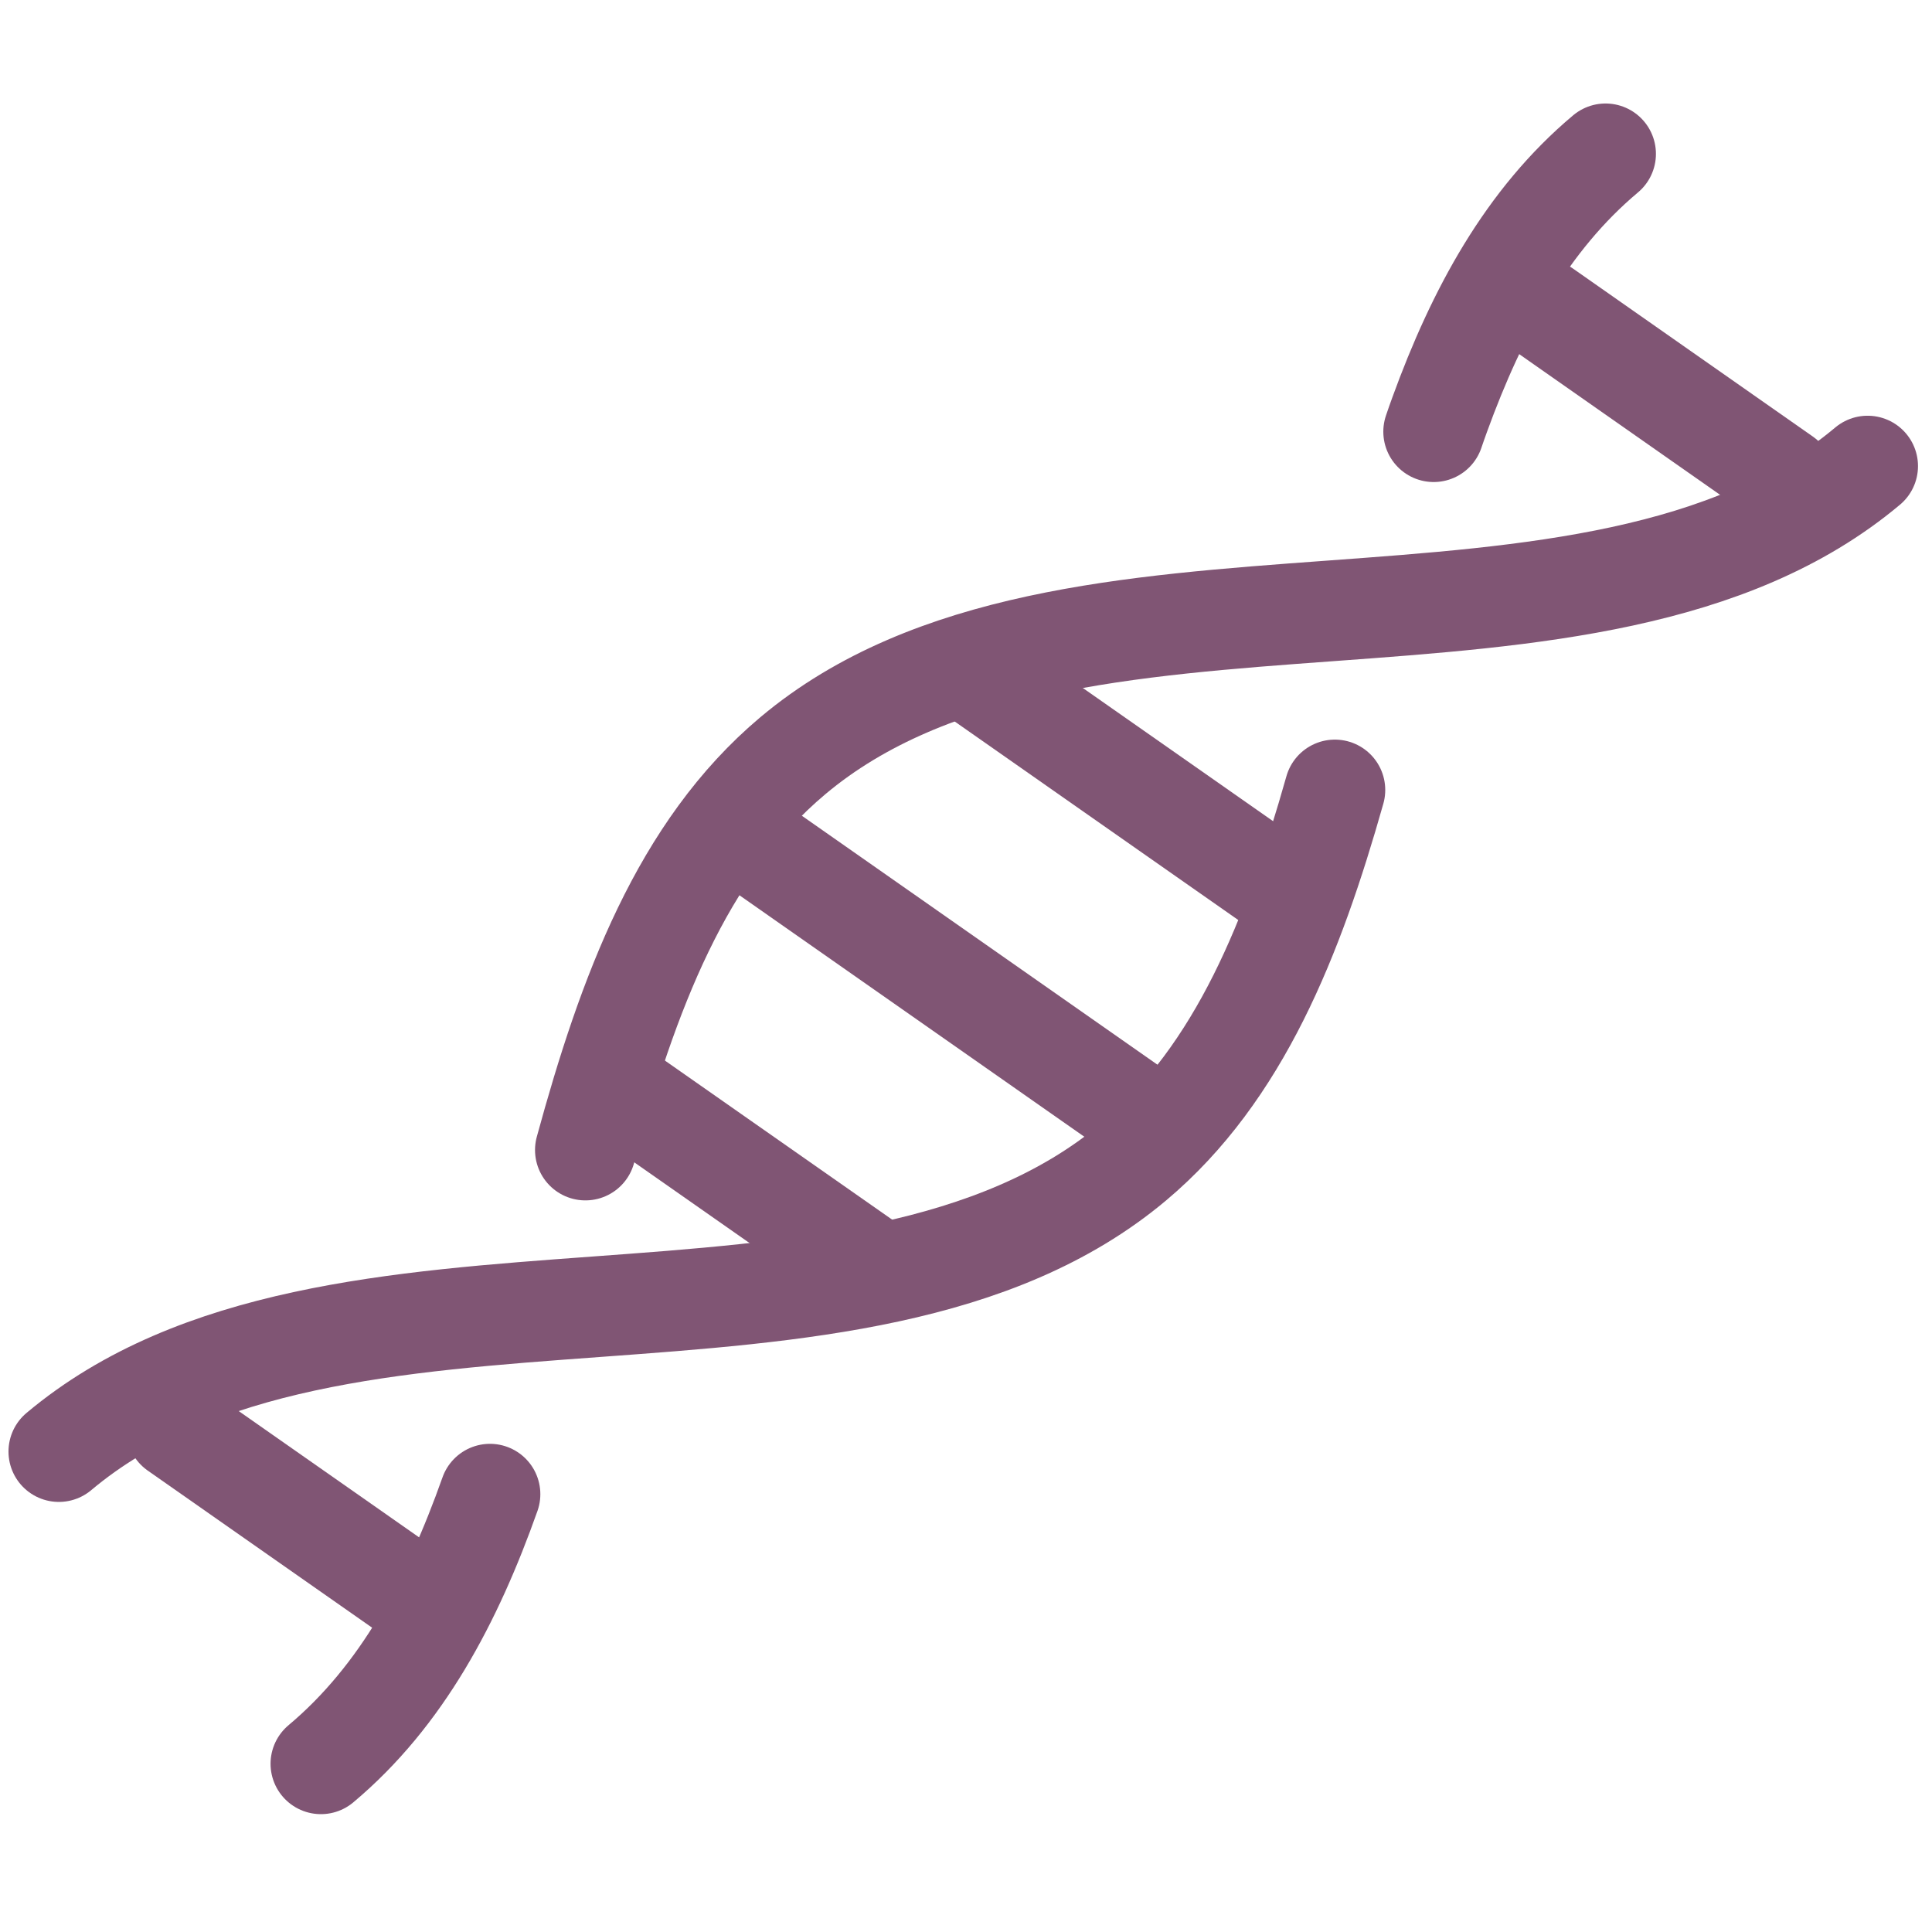 <svg width="28" height="28" viewBox="0 0 28 28" fill="none" xmlns="http://www.w3.org/2000/svg">
<path d="M14.191 9.812L18.609 12.905" stroke="#805574" stroke-width="1.463" stroke-linecap="round" stroke-linejoin="round"/>
<path d="M11.035 12.305L16.4 16.061" stroke="#805574" stroke-width="1.463" stroke-linecap="round" stroke-linejoin="round"/>
<path d="M8.873 15.729L12.66 18.38" stroke="#805574" stroke-width="1.463" stroke-linecap="round" stroke-linejoin="round"/>
<path d="M22.381 4.494L25.852 6.925" stroke="#805574" stroke-width="1.463" stroke-linecap="round" stroke-linejoin="round"/>
<path d="M2.561 20.714L6.032 23.144" stroke="#805574" stroke-width="1.463" stroke-linecap="round" stroke-linejoin="round"/>
<path d="M4.651 25.562C5.824 24.578 6.554 23.198 7.101 21.655M27.067 6.755C23.078 10.103 15.48 7.604 11.491 10.952C9.874 12.309 9.099 14.417 8.484 16.667" stroke="#805574" stroke-width="1.46" stroke-miterlimit="10" stroke-linecap="round"/>
<path d="M23.269 2.23C22.129 3.186 21.408 4.516 20.866 6.006C20.836 6.089 20.806 6.172 20.778 6.256M0.853 21.037C4.842 17.689 12.44 20.188 16.429 16.84C17.968 15.548 18.744 13.576 19.346 11.449" stroke="#805574" stroke-width="1.46" stroke-miterlimit="10" stroke-linecap="round"/>
</svg>
